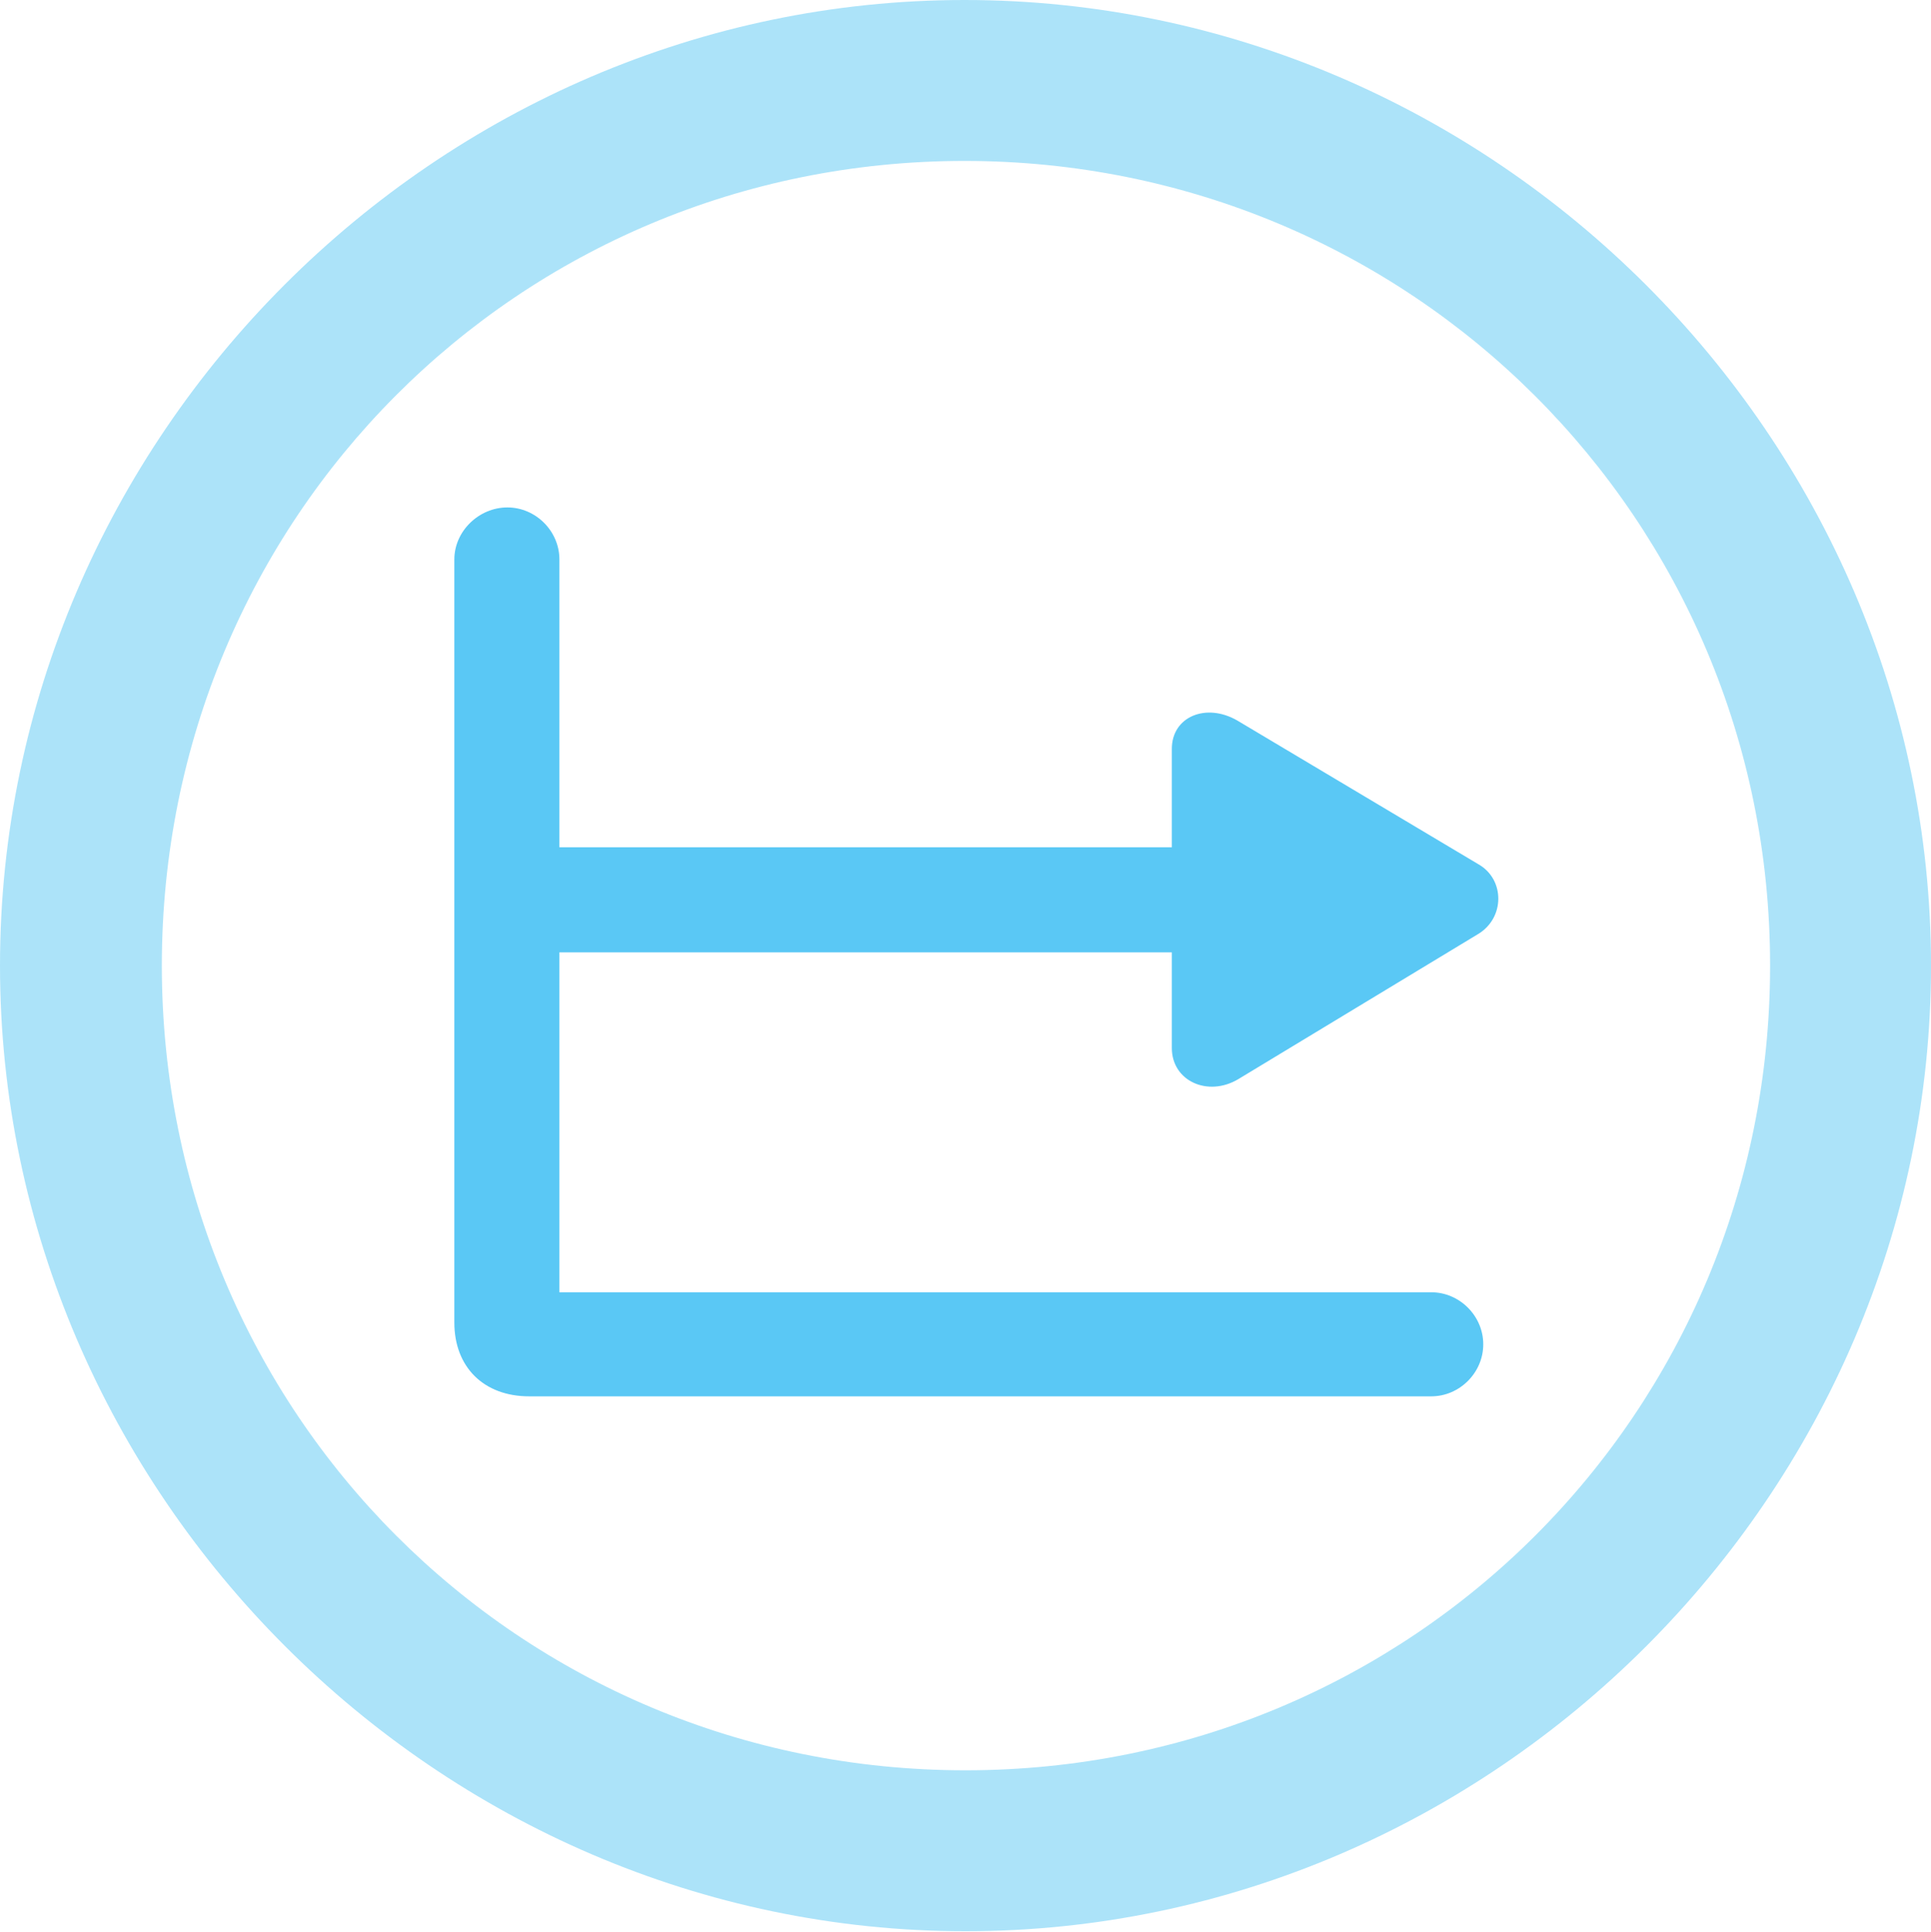 <?xml version="1.0" encoding="UTF-8"?>
<!--Generator: Apple Native CoreSVG 175.5-->
<!DOCTYPE svg
PUBLIC "-//W3C//DTD SVG 1.1//EN"
       "http://www.w3.org/Graphics/SVG/1.1/DTD/svg11.dtd">
<svg version="1.1" xmlns="http://www.w3.org/2000/svg" xmlns:xlink="http://www.w3.org/1999/xlink" width="24.902" height="24.915">
 <g>
  <rect height="24.915" opacity="0" width="24.902" x="0" y="0"/>
  <path d="M12.451 24.902C19.263 24.902 24.902 19.25 24.902 12.451C24.902 5.64 19.25 0 12.439 0C5.64 0 0 5.64 0 12.451C0 19.25 5.652 24.902 12.451 24.902ZM12.451 22.827C6.689 22.827 2.087 18.213 2.087 12.451C2.087 6.689 6.677 2.075 12.439 2.075C18.201 2.075 22.827 6.689 22.827 12.451C22.827 18.213 18.213 22.827 12.451 22.827Z" fill="#5ac8f5" fill-opacity="0.5"/>
  <path d="M5.859 17.053C5.859 17.627 6.238 18.005 6.824 18.005L18.457 18.005C18.823 18.005 19.128 17.7 19.128 17.334C19.128 16.968 18.823 16.663 18.457 16.663L7.239 16.663C7.214 16.663 7.214 16.675 7.214 16.638L7.214 7.214C7.214 6.848 6.909 6.543 6.543 6.543C6.177 6.543 5.859 6.848 5.859 7.214ZM15.112 9.656L15.112 13.513C15.112 13.94 15.576 14.148 15.967 13.916L19.055 12.048C19.409 11.841 19.409 11.34 19.067 11.145L15.955 9.29C15.552 9.058 15.112 9.241 15.112 9.656ZM6.665 12.28L15.369 12.28L15.369 10.925L6.665 10.925Z" fill="#5ac8f5"/>
 </g>
</svg>
